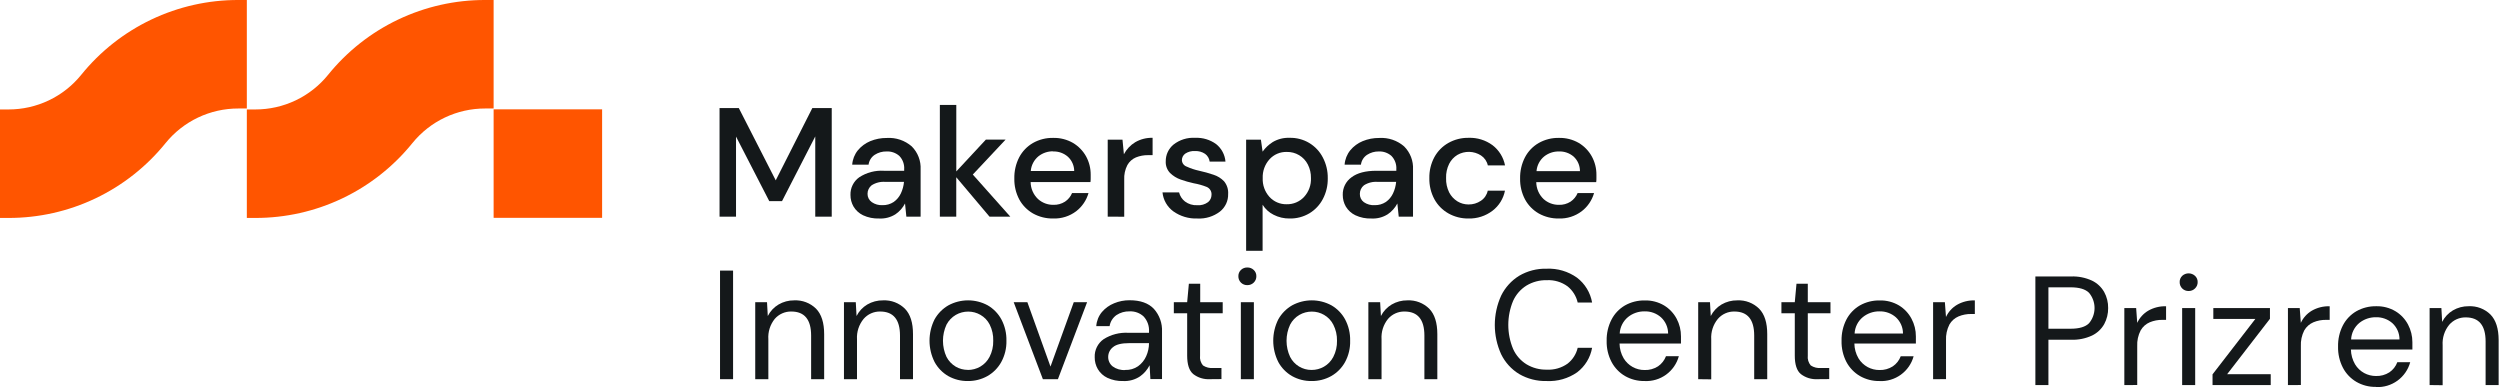 <svg width="310" height="48" viewBox="0 0 310 48" fill="none" xmlns="http://www.w3.org/2000/svg">
<path d="M1.054 27.025H0V13.572H1.054C2.783 13.575 4.492 13.19 6.054 12.446C7.615 11.702 8.99 10.617 10.077 9.271C12.425 6.369 15.393 4.03 18.763 2.425C22.134 0.821 25.821 -0.008 29.554 5.61602e-05H30.607V13.453H29.554C27.823 13.45 26.114 13.834 24.552 14.577C22.99 15.321 21.614 16.405 20.525 17.75C18.179 20.652 15.212 22.992 11.842 24.597C8.473 26.203 4.786 27.032 1.054 27.025Z" fill="#FF5500"/>
<path d="M31.66 27.025H30.607V13.572H31.66C33.391 13.575 35.1 13.19 36.663 12.446C38.225 11.702 39.601 10.617 40.689 9.271C43.035 6.369 46.002 4.03 49.372 2.425C52.742 0.821 56.428 -0.008 60.16 5.57426e-05H61.209V13.453H60.16C58.43 13.449 56.721 13.833 55.159 14.577C53.596 15.32 52.221 16.404 51.132 17.75C48.786 20.652 45.819 22.992 42.449 24.597C39.08 26.203 35.393 27.032 31.66 27.025Z" fill="#FF5500"/>
<path d="M74.662 13.558H61.209V27.011H74.662V13.558Z" fill="#FF5500"/>
<path d="M89.224 26.865V13.398H91.611L96.191 22.362L100.73 13.398H103.135V26.865H101.092V16.916L96.97 24.941H95.389L91.267 16.934V26.865H89.224Z" fill="#14181A"/>
<path d="M109.017 27.094C108.327 27.12 107.641 26.982 107.015 26.691C106.529 26.456 106.121 26.086 105.842 25.623C105.587 25.183 105.454 24.681 105.458 24.172C105.444 23.747 105.536 23.325 105.725 22.944C105.913 22.563 106.193 22.234 106.539 21.987C107.45 21.391 108.53 21.106 109.617 21.176H112.118V21.006C112.141 20.7 112.099 20.392 111.995 20.103C111.891 19.814 111.727 19.551 111.513 19.33C111.077 18.949 110.511 18.752 109.933 18.78C109.412 18.769 108.9 18.915 108.462 19.197C108.256 19.334 108.081 19.514 107.95 19.724C107.819 19.934 107.734 20.17 107.702 20.416H105.673C105.72 19.766 105.965 19.146 106.374 18.638C106.787 18.141 107.315 17.751 107.913 17.502C108.563 17.235 109.261 17.101 109.965 17.108C111.095 17.036 112.208 17.413 113.061 18.157C113.433 18.531 113.723 18.978 113.911 19.47C114.1 19.963 114.183 20.489 114.156 21.015V26.865H112.388L112.223 25.23C111.946 25.767 111.54 26.226 111.041 26.567C110.438 26.949 109.73 27.133 109.017 27.094ZM109.42 25.44C109.915 25.455 110.403 25.318 110.817 25.046C111.196 24.778 111.501 24.417 111.701 23.997C111.917 23.544 112.051 23.055 112.095 22.555H109.804C109.2 22.501 108.594 22.649 108.082 22.976C107.922 23.102 107.793 23.262 107.705 23.446C107.617 23.629 107.572 23.831 107.574 24.034C107.571 24.236 107.617 24.435 107.709 24.615C107.801 24.794 107.935 24.949 108.101 25.065C108.489 25.332 108.954 25.464 109.424 25.44H109.42Z" fill="#14181A"/>
<path d="M116.542 26.865V13.013H118.581V21.258L122.245 17.314H124.691L120.628 21.643L125.278 26.865H122.699L118.576 21.977V26.865H116.542Z" fill="#14181A"/>
<path d="M130.586 27.094C129.715 27.109 128.856 26.894 128.095 26.471C127.377 26.061 126.787 25.46 126.391 24.735C125.968 23.936 125.757 23.042 125.777 22.138C125.756 21.223 125.964 20.318 126.381 19.504C126.769 18.767 127.357 18.155 128.076 17.736C128.846 17.299 129.72 17.079 130.605 17.099C131.462 17.08 132.307 17.295 133.051 17.722C133.726 18.123 134.284 18.695 134.668 19.38C135.055 20.081 135.253 20.87 135.245 21.671C135.245 21.799 135.245 21.936 135.245 22.083C135.245 22.229 135.245 22.394 135.217 22.573H127.797C127.801 22.968 127.884 23.358 128.041 23.72C128.198 24.081 128.427 24.408 128.713 24.68C129.232 25.15 129.909 25.407 130.609 25.399C131.122 25.419 131.629 25.281 132.061 25.005C132.453 24.745 132.757 24.373 132.936 23.938H134.975C134.72 24.833 134.185 25.623 133.449 26.192C132.628 26.814 131.616 27.132 130.586 27.094ZM130.586 18.762C129.931 18.753 129.293 18.968 128.777 19.371C128.502 19.596 128.274 19.874 128.109 20.189C127.944 20.504 127.844 20.849 127.815 21.203H133.202C133.199 20.87 133.128 20.54 132.992 20.235C132.857 19.93 132.66 19.656 132.414 19.431C131.909 18.99 131.256 18.757 130.586 18.78V18.762Z" fill="#14181A"/>
<path d="M137.356 26.865V17.319H139.189L139.363 19.129C139.684 18.514 140.167 18 140.76 17.64C141.415 17.258 142.164 17.067 142.922 17.09V19.238H142.363C141.847 19.231 141.335 19.326 140.856 19.518C140.409 19.707 140.036 20.039 139.798 20.462C139.505 21.026 139.369 21.659 139.404 22.294V26.874L137.356 26.865Z" fill="#14181A"/>
<path d="M148.478 27.094C147.414 27.137 146.365 26.826 145.496 26.21C145.119 25.935 144.804 25.584 144.572 25.179C144.339 24.774 144.196 24.325 144.149 23.86H146.206C146.316 24.308 146.574 24.705 146.939 24.987C147.376 25.314 147.915 25.476 148.46 25.445C148.941 25.486 149.42 25.349 149.806 25.06C149.936 24.952 150.041 24.817 150.114 24.664C150.187 24.512 150.225 24.345 150.228 24.176C150.247 23.97 150.201 23.763 150.095 23.584C149.99 23.406 149.831 23.265 149.641 23.182C149.117 22.974 148.572 22.821 148.015 22.724C147.47 22.605 146.933 22.452 146.408 22.266C145.911 22.094 145.459 21.814 145.084 21.446C144.903 21.256 144.762 21.03 144.671 20.784C144.579 20.538 144.539 20.275 144.552 20.012C144.546 19.615 144.629 19.221 144.795 18.86C144.962 18.5 145.208 18.181 145.514 17.928C146.279 17.328 147.238 17.03 148.208 17.09C149.133 17.048 150.045 17.321 150.796 17.864C151.128 18.128 151.403 18.457 151.603 18.831C151.803 19.206 151.924 19.617 151.959 20.04H149.999C149.974 19.849 149.911 19.666 149.814 19.501C149.716 19.335 149.586 19.192 149.431 19.078C149.06 18.829 148.618 18.707 148.171 18.73C147.749 18.704 147.33 18.815 146.976 19.046C146.844 19.138 146.737 19.261 146.664 19.404C146.59 19.547 146.553 19.705 146.554 19.866C146.562 20.041 146.623 20.209 146.727 20.349C146.832 20.49 146.975 20.596 147.14 20.654C147.636 20.883 148.155 21.056 148.689 21.171C149.292 21.302 149.886 21.468 150.471 21.666C150.97 21.823 151.422 22.104 151.785 22.481C152.149 22.923 152.329 23.487 152.289 24.057C152.301 24.474 152.216 24.887 152.04 25.265C151.864 25.642 151.603 25.974 151.277 26.233C150.477 26.845 149.484 27.15 148.478 27.094Z" fill="#14181A"/>
<path d="M154.52 31.097V17.319H156.352L156.562 18.803C156.902 18.325 157.333 17.918 157.831 17.608C158.461 17.24 159.182 17.06 159.911 17.09C160.758 17.068 161.594 17.285 162.324 17.717C163.053 18.149 163.646 18.778 164.033 19.532C164.449 20.327 164.659 21.213 164.643 22.11C164.66 23.005 164.45 23.889 164.033 24.68C163.651 25.41 163.076 26.021 162.371 26.448C161.627 26.889 160.775 27.113 159.911 27.094C159.225 27.104 158.548 26.947 157.937 26.636C157.37 26.356 156.894 25.923 156.562 25.386V31.097H154.52ZM159.558 25.326C159.961 25.335 160.362 25.258 160.733 25.1C161.104 24.942 161.438 24.707 161.711 24.41C161.999 24.095 162.222 23.727 162.367 23.326C162.513 22.925 162.578 22.5 162.558 22.074C162.569 21.493 162.437 20.919 162.174 20.402C161.93 19.921 161.555 19.519 161.092 19.243C160.629 18.966 160.097 18.827 159.558 18.84C159.156 18.828 158.756 18.904 158.385 19.062C158.015 19.22 157.684 19.457 157.414 19.756C156.842 20.393 156.542 21.228 156.576 22.083C156.538 22.941 156.839 23.78 157.414 24.419C157.684 24.713 158.013 24.946 158.379 25.102C158.746 25.259 159.141 25.335 159.54 25.326H159.558Z" fill="#14181A"/>
<path d="M170.061 27.094C169.373 27.12 168.688 26.982 168.064 26.691C167.577 26.457 167.168 26.086 166.887 25.624C166.631 25.183 166.499 24.681 166.502 24.172C166.489 23.747 166.581 23.325 166.77 22.944C166.958 22.563 167.238 22.234 167.583 21.987C168.298 21.446 169.324 21.176 170.661 21.176H173.144V21.006C173.167 20.7 173.124 20.392 173.019 20.103C172.914 19.814 172.749 19.55 172.535 19.33C172.108 18.956 171.554 18.759 170.986 18.78C170.466 18.77 169.954 18.915 169.516 19.197C169.309 19.334 169.134 19.513 169.003 19.723C168.872 19.934 168.787 20.17 168.756 20.416H166.731C166.777 19.765 167.022 19.145 167.432 18.638C167.844 18.139 168.372 17.748 168.971 17.502C169.62 17.235 170.317 17.101 171.019 17.108C172.149 17.036 173.262 17.413 174.115 18.157C174.488 18.53 174.779 18.977 174.969 19.47C175.158 19.962 175.242 20.489 175.214 21.016V26.865H173.442L173.272 25.23C172.992 25.767 172.583 26.227 172.081 26.567C171.479 26.948 170.773 27.133 170.061 27.094ZM170.469 25.44C170.956 25.452 171.436 25.314 171.843 25.047C172.224 24.78 172.529 24.418 172.727 23.998C172.944 23.544 173.077 23.055 173.121 22.555H170.854C170.249 22.501 169.643 22.649 169.131 22.976C168.971 23.102 168.842 23.262 168.754 23.446C168.666 23.629 168.621 23.831 168.623 24.034C168.615 24.233 168.655 24.431 168.74 24.61C168.826 24.79 168.954 24.946 169.113 25.065C169.509 25.34 169.987 25.472 170.469 25.44Z" fill="#14181A"/>
<path d="M182.103 27.094C181.225 27.109 180.358 26.89 179.593 26.457C178.864 26.044 178.264 25.434 177.862 24.698C177.433 23.898 177.219 23 177.239 22.092C177.219 21.184 177.433 20.286 177.862 19.486C178.264 18.75 178.864 18.14 179.593 17.727C180.358 17.295 181.225 17.075 182.103 17.09C183.169 17.051 184.217 17.374 185.076 18.006C185.88 18.623 186.431 19.512 186.624 20.507H184.49C184.379 20.002 184.075 19.56 183.642 19.275C183.208 18.997 182.706 18.843 182.191 18.831C181.675 18.819 181.167 18.949 180.72 19.206C180.284 19.471 179.931 19.852 179.699 20.306C179.425 20.857 179.293 21.468 179.314 22.083C179.294 22.699 179.427 23.311 179.699 23.865C179.934 24.318 180.287 24.699 180.72 24.969C181.134 25.222 181.609 25.355 182.094 25.353C182.642 25.363 183.18 25.203 183.633 24.895C184.069 24.606 184.373 24.157 184.481 23.645H186.615C186.422 24.633 185.875 25.516 185.076 26.128C184.224 26.779 183.175 27.12 182.103 27.094Z" fill="#14181A"/>
<path d="M193.298 27.094C192.427 27.11 191.568 26.895 190.807 26.471C190.09 26.061 189.502 25.46 189.107 24.735C188.685 23.936 188.473 23.042 188.493 22.138C188.473 21.223 188.68 20.318 189.098 19.504C189.484 18.766 190.072 18.153 190.793 17.736C191.562 17.299 192.436 17.079 193.321 17.099C194.177 17.08 195.021 17.296 195.763 17.722C196.44 18.125 196.998 18.7 197.38 19.39C197.766 20.09 197.965 20.879 197.957 21.68C197.957 21.808 197.957 21.945 197.957 22.092C197.957 22.239 197.957 22.404 197.929 22.582H190.495C190.499 22.977 190.582 23.367 190.739 23.729C190.897 24.091 191.125 24.417 191.411 24.689C191.929 25.154 192.603 25.407 193.298 25.399C193.811 25.419 194.318 25.281 194.75 25.005C195.141 24.743 195.445 24.372 195.625 23.938H197.664C197.409 24.834 196.873 25.624 196.134 26.192C195.32 26.809 194.319 27.128 193.298 27.094ZM193.298 18.78C192.643 18.771 192.005 18.986 191.489 19.39C191.213 19.614 190.986 19.892 190.821 20.207C190.656 20.522 190.556 20.867 190.527 21.222H195.914C195.916 20.883 195.848 20.547 195.713 20.237C195.578 19.926 195.38 19.647 195.131 19.417C194.622 18.981 193.968 18.753 193.298 18.78Z" fill="#14181A"/>
<path d="M89.284 47.019V33.553H90.901V47.019H89.284Z" fill="#14181A"/>
<path d="M93.649 47.019V37.473H95.11L95.206 39.187C95.505 38.595 95.966 38.101 96.535 37.762C97.124 37.416 97.797 37.237 98.481 37.244C98.979 37.221 99.477 37.3 99.943 37.477C100.408 37.654 100.833 37.926 101.188 38.275C101.86 38.962 102.196 40.017 102.196 41.44V47.019H100.579V41.61C100.579 39.622 99.759 38.628 98.12 38.628C97.731 38.621 97.346 38.699 96.992 38.858C96.637 39.016 96.322 39.25 96.067 39.544C95.495 40.257 95.212 41.16 95.275 42.072V47.019H93.649Z" fill="#14181A"/>
<path d="M104.651 47.019V37.473H106.117L106.213 39.186C106.51 38.596 106.969 38.101 107.537 37.762C108.132 37.413 108.812 37.234 109.502 37.244C109.999 37.221 110.496 37.3 110.961 37.477C111.426 37.655 111.849 37.926 112.205 38.275C112.88 38.962 113.215 40.017 113.212 41.44V47.019H111.6V41.609C111.6 39.622 110.776 38.628 109.136 38.628C108.748 38.621 108.364 38.7 108.01 38.858C107.656 39.016 107.342 39.251 107.088 39.544C106.506 40.253 106.213 41.156 106.268 42.072V47.019H104.651Z" fill="#14181A"/>
<path d="M120.01 47.248C119.162 47.26 118.326 47.048 117.587 46.635C116.869 46.222 116.281 45.617 115.887 44.889C115.475 44.069 115.26 43.163 115.26 42.244C115.26 41.325 115.475 40.42 115.887 39.599C116.293 38.873 116.888 38.271 117.61 37.858C118.356 37.455 119.191 37.244 120.04 37.244C120.888 37.244 121.723 37.455 122.47 37.858C123.185 38.271 123.773 38.874 124.169 39.599C124.602 40.413 124.818 41.325 124.797 42.246C124.82 43.168 124.6 44.08 124.16 44.889C123.758 45.619 123.162 46.223 122.438 46.635C121.696 47.047 120.859 47.259 120.01 47.248ZM120.01 45.874C120.55 45.876 121.081 45.735 121.549 45.467C122.04 45.181 122.441 44.761 122.703 44.257C123.021 43.639 123.179 42.951 123.161 42.256C123.184 41.563 123.034 40.875 122.726 40.254C122.47 39.748 122.072 39.328 121.581 39.045C121.119 38.776 120.594 38.636 120.06 38.637C119.52 38.635 118.989 38.776 118.521 39.045C118.031 39.332 117.631 39.751 117.367 40.254C117.077 40.881 116.927 41.564 116.927 42.256C116.927 42.947 117.077 43.63 117.367 44.257C117.629 44.759 118.025 45.178 118.512 45.467C118.967 45.73 119.484 45.867 120.01 45.865V45.874Z" fill="#14181A"/>
<path d="M129.317 47.019L125.699 37.473H127.394L130.261 45.457L133.147 37.473H134.8L131.182 47.019H129.317Z" fill="#14181A"/>
<path d="M139.28 47.248C138.598 47.273 137.92 47.134 137.301 46.845C136.813 46.61 136.405 46.235 136.129 45.769C135.871 45.324 135.738 44.817 135.744 44.303C135.724 43.865 135.816 43.428 136.011 43.035C136.205 42.642 136.496 42.304 136.857 42.054C137.765 41.483 138.827 41.208 139.898 41.266H142.477V41.152C142.502 40.808 142.456 40.462 142.344 40.136C142.231 39.81 142.054 39.511 141.822 39.255C141.589 39.035 141.314 38.865 141.013 38.754C140.712 38.643 140.392 38.594 140.072 38.609C139.496 38.591 138.928 38.751 138.446 39.067C138.218 39.227 138.025 39.431 137.877 39.667C137.73 39.903 137.632 40.167 137.59 40.442H135.936C135.981 39.799 136.226 39.187 136.637 38.692C137.046 38.214 137.565 37.841 138.149 37.606C138.758 37.353 139.412 37.225 140.072 37.231C141.404 37.231 142.407 37.586 143.082 38.298C143.779 39.075 144.141 40.095 144.09 41.138V47.005H142.647L142.55 45.292C142.274 45.84 141.869 46.312 141.369 46.666C140.753 47.08 140.021 47.284 139.28 47.248ZM139.532 45.874C140.096 45.896 140.651 45.735 141.117 45.416C141.56 45.097 141.91 44.666 142.129 44.166C142.358 43.657 142.477 43.106 142.477 42.549H140.031C139.083 42.549 138.414 42.709 138.02 43.039C137.836 43.179 137.686 43.358 137.581 43.565C137.476 43.771 137.42 43.998 137.416 44.23C137.408 44.459 137.453 44.686 137.549 44.895C137.644 45.103 137.787 45.286 137.965 45.43C138.417 45.762 138.972 45.923 139.532 45.883V45.874Z" fill="#14181A"/>
<path d="M150.017 47.019C149.277 47.061 148.547 46.835 147.96 46.383C147.456 45.961 147.209 45.196 147.209 44.092V38.843H145.555V37.469H147.209L147.42 35.179H148.826V37.469H151.615V38.843H148.808V44.092C148.78 44.31 148.798 44.531 148.86 44.742C148.923 44.952 149.028 45.148 149.169 45.315C149.551 45.565 150.007 45.676 150.461 45.632H151.46V47.006L150.017 47.019Z" fill="#14181A"/>
<path d="M154.671 35.357C154.523 35.362 154.377 35.336 154.24 35.282C154.102 35.227 153.978 35.145 153.874 35.041C153.769 34.937 153.688 34.812 153.633 34.675C153.579 34.538 153.553 34.392 153.558 34.244C153.554 34.101 153.58 33.959 153.635 33.826C153.689 33.694 153.77 33.574 153.874 33.475C153.979 33.372 154.104 33.292 154.241 33.24C154.378 33.187 154.524 33.163 154.671 33.168C154.816 33.164 154.962 33.19 155.097 33.242C155.233 33.295 155.358 33.374 155.463 33.475C155.568 33.573 155.652 33.692 155.708 33.825C155.764 33.957 155.791 34.1 155.788 34.244C155.792 34.392 155.765 34.539 155.709 34.677C155.653 34.814 155.569 34.938 155.463 35.041C155.359 35.144 155.235 35.225 155.099 35.279C154.963 35.333 154.817 35.36 154.671 35.357ZM153.865 47.019V37.473H155.481V47.019H153.865Z" fill="#14181A"/>
<path d="M162.636 47.248C161.789 47.26 160.953 47.048 160.213 46.635C159.494 46.222 158.904 45.618 158.509 44.889C158.097 44.069 157.882 43.163 157.882 42.244C157.882 41.325 158.097 40.42 158.509 39.599C158.915 38.873 159.51 38.271 160.231 37.858C160.978 37.455 161.813 37.244 162.661 37.244C163.51 37.244 164.345 37.455 165.091 37.858C165.808 38.27 166.396 38.873 166.791 39.599C167.223 40.413 167.44 41.325 167.418 42.246C167.445 43.167 167.228 44.079 166.791 44.889C166.39 45.62 165.794 46.224 165.069 46.635C164.325 47.048 163.487 47.26 162.636 47.248ZM162.636 45.874C163.176 45.877 163.708 45.736 164.175 45.467C164.668 45.182 165.068 44.762 165.33 44.257C165.648 43.639 165.805 42.951 165.788 42.256C165.803 41.561 165.646 40.873 165.33 40.254C165.073 39.748 164.675 39.328 164.184 39.045C163.724 38.777 163.201 38.636 162.668 38.637C162.128 38.634 161.597 38.775 161.129 39.045C160.637 39.329 160.236 39.749 159.975 40.254C159.682 40.881 159.531 41.564 159.531 42.256C159.531 42.947 159.682 43.63 159.975 44.257C160.224 44.746 160.604 45.156 161.072 45.441C161.54 45.727 162.079 45.876 162.627 45.874H162.636Z" fill="#14181A"/>
<path d="M169.677 47.019V37.473H171.138L171.234 39.186C171.534 38.596 171.995 38.102 172.563 37.762C173.155 37.414 173.831 37.235 174.518 37.244C175.016 37.221 175.512 37.3 175.977 37.477C176.442 37.655 176.866 37.926 177.221 38.275C177.893 38.962 178.229 40.017 178.229 41.44V47.019H176.625V41.609C176.625 39.622 175.801 38.628 174.161 38.628C173.774 38.621 173.389 38.7 173.036 38.858C172.682 39.016 172.367 39.251 172.114 39.544C171.538 40.256 171.251 41.158 171.312 42.072V47.019H169.677Z" fill="#14181A"/>
<path d="M191.782 47.248C190.584 47.279 189.401 46.977 188.365 46.373C187.407 45.786 186.636 44.938 186.143 43.927C185.624 42.786 185.355 41.547 185.355 40.293C185.355 39.039 185.624 37.8 186.143 36.658C186.64 35.648 187.409 34.797 188.365 34.203C189.399 33.594 190.583 33.288 191.782 33.319C193.124 33.259 194.448 33.65 195.543 34.427C196.536 35.182 197.207 36.285 197.421 37.515H195.634C195.453 36.722 195.009 36.013 194.375 35.504C193.631 34.963 192.723 34.694 191.805 34.743C190.919 34.722 190.046 34.953 189.286 35.408C188.555 35.864 187.976 36.527 187.623 37.313C187.231 38.257 187.029 39.269 187.029 40.291C187.029 41.312 187.231 42.324 187.623 43.268C187.975 44.055 188.554 44.718 189.286 45.173C190.046 45.628 190.919 45.858 191.805 45.837C192.721 45.886 193.626 45.624 194.375 45.096C195.008 44.603 195.453 43.907 195.634 43.126H197.421C197.207 44.337 196.545 45.423 195.566 46.167C194.459 46.937 193.128 47.317 191.782 47.248Z" fill="#14181A"/>
<path d="M203.921 47.248C203.071 47.263 202.234 47.047 201.497 46.625C200.793 46.211 200.218 45.61 199.835 44.889C199.411 44.077 199.202 43.171 199.225 42.255C199.205 41.344 199.411 40.442 199.826 39.631C200.202 38.9 200.779 38.291 201.488 37.877C202.241 37.452 203.093 37.237 203.957 37.254C204.798 37.233 205.628 37.449 206.353 37.877C207.009 38.277 207.545 38.847 207.906 39.526C208.262 40.2 208.446 40.952 208.441 41.715C208.441 41.857 208.441 41.999 208.441 42.141C208.441 42.283 208.441 42.443 208.441 42.599H200.824C200.832 43.243 201.008 43.875 201.333 44.431C201.602 44.876 201.982 45.244 202.435 45.498C202.889 45.753 203.4 45.886 203.921 45.883C204.513 45.905 205.098 45.745 205.597 45.425C206.046 45.117 206.389 44.679 206.582 44.17H208.176C207.924 45.091 207.366 45.898 206.593 46.458C205.82 47.018 204.878 47.297 203.925 47.248H203.921ZM203.921 38.609C203.177 38.6 202.453 38.849 201.873 39.315C201.568 39.566 201.319 39.877 201.142 40.23C200.964 40.582 200.862 40.968 200.842 41.362H206.847C206.847 40.982 206.768 40.607 206.615 40.259C206.462 39.911 206.239 39.599 205.959 39.342C205.397 38.848 204.668 38.586 203.921 38.609Z" fill="#14181A"/>
<path d="M210.576 47.019V37.473H212.037L212.134 39.186C212.434 38.596 212.894 38.102 213.462 37.762C214.057 37.413 214.737 37.234 215.427 37.244C215.924 37.221 216.421 37.3 216.886 37.477C217.351 37.655 217.774 37.926 218.129 38.275C218.804 38.962 219.14 40.017 219.137 41.44V47.019H217.52V41.609C217.52 39.622 216.7 38.628 215.061 38.628C214.673 38.621 214.289 38.699 213.935 38.858C213.581 39.016 213.266 39.25 213.013 39.544C212.426 40.258 212.133 41.168 212.193 42.09V47.038L210.576 47.019Z" fill="#14181A"/>
<path d="M225.362 47.019C224.621 47.06 223.89 46.834 223.301 46.383C222.8 45.961 222.551 45.198 222.554 44.092V38.843H220.896V37.469H222.554L222.765 35.179H224.167V37.469H226.979V38.843H224.167V44.092C224.14 44.31 224.158 44.532 224.222 44.742C224.285 44.953 224.391 45.148 224.533 45.315C224.915 45.565 225.371 45.676 225.825 45.632H226.823V47.006L225.362 47.019Z" fill="#14181A"/>
<path d="M233.048 47.248C232.199 47.263 231.362 47.047 230.625 46.625C229.921 46.21 229.344 45.61 228.958 44.889C228.538 44.076 228.33 43.17 228.353 42.255C228.334 41.345 228.538 40.444 228.949 39.631C229.328 38.901 229.906 38.292 230.616 37.877C231.369 37.452 232.221 37.237 233.085 37.254C233.926 37.233 234.756 37.449 235.481 37.877C236.136 38.276 236.671 38.846 237.029 39.526C237.389 40.199 237.574 40.952 237.569 41.715C237.569 41.857 237.569 41.999 237.569 42.141C237.569 42.283 237.569 42.443 237.569 42.599H229.943C229.951 43.243 230.126 43.875 230.451 44.431C230.726 44.888 231.119 45.263 231.587 45.517C232.033 45.758 232.532 45.884 233.039 45.883C233.63 45.905 234.214 45.745 234.711 45.425C235.16 45.12 235.502 44.683 235.691 44.175H237.29C237.038 45.096 236.48 45.903 235.707 46.462C234.934 47.022 233.992 47.301 233.039 47.253L233.048 47.248ZM233.048 38.609C232.305 38.6 231.581 38.849 231.001 39.315C230.694 39.564 230.444 39.876 230.267 40.228C230.089 40.581 229.988 40.968 229.97 41.362H235.971C235.972 40.983 235.895 40.607 235.742 40.259C235.59 39.911 235.367 39.599 235.087 39.342C234.525 38.849 233.796 38.587 233.048 38.609Z" fill="#14181A"/>
<path d="M239.704 47.019V37.473H241.165L241.302 39.306C241.591 38.683 242.06 38.161 242.649 37.808C243.326 37.416 244.098 37.223 244.88 37.249V38.934H244.422C243.888 38.928 243.358 39.029 242.864 39.232C242.385 39.434 241.986 39.788 241.728 40.24C241.418 40.847 241.273 41.524 241.307 42.205V47.015L239.704 47.019Z" fill="#14181A"/>
<path d="M252.387 47.747V34.28H256.812C257.706 34.247 258.596 34.424 259.409 34.798C260.043 35.103 260.568 35.593 260.916 36.204C261.252 36.816 261.422 37.504 261.411 38.201C261.419 38.893 261.252 39.575 260.925 40.185C260.581 40.798 260.059 41.291 259.427 41.6C258.61 41.981 257.713 42.162 256.812 42.127H254.004V47.747H252.387ZM254.004 40.762H256.752C257.833 40.762 258.597 40.534 259.043 40.079C259.483 39.55 259.725 38.883 259.725 38.194C259.725 37.506 259.483 36.839 259.043 36.31C258.585 35.852 257.824 35.627 256.752 35.627H254.004V40.762Z" fill="#14181A"/>
<path d="M263.417 47.747V38.202H264.883L265.016 40.034C265.305 39.411 265.774 38.889 266.363 38.536C267.039 38.145 267.812 37.952 268.593 37.977V39.663H268.135C267.6 39.655 267.068 39.757 266.573 39.961C266.096 40.163 265.698 40.517 265.442 40.968C265.128 41.574 264.981 42.252 265.016 42.933V47.743L263.417 47.747Z" fill="#14181A"/>
<path d="M271.392 36.085C271.245 36.09 271.098 36.064 270.961 36.01C270.824 35.955 270.699 35.873 270.595 35.769C270.491 35.665 270.409 35.54 270.354 35.403C270.3 35.266 270.274 35.12 270.279 34.972C270.275 34.829 270.301 34.687 270.356 34.554C270.41 34.422 270.492 34.302 270.595 34.203C270.812 34.005 271.094 33.896 271.387 33.896C271.68 33.896 271.963 34.005 272.18 34.203C272.286 34.3 272.371 34.419 272.428 34.552C272.485 34.684 272.513 34.828 272.51 34.972C272.514 35.121 272.486 35.269 272.43 35.406C272.373 35.543 272.288 35.667 272.18 35.769C272.076 35.872 271.953 35.953 271.818 36.007C271.683 36.061 271.538 36.088 271.392 36.085ZM270.586 47.747V38.202H272.203V47.747H270.586Z" fill="#14181A"/>
<path d="M274.355 47.748V46.419L279.664 39.548H274.452V38.202H281.474V39.53L276.165 46.401H281.57V47.748H274.355Z" fill="#14181A"/>
<path d="M283.704 47.748V38.202H285.166L285.303 40.034C285.592 39.411 286.061 38.889 286.65 38.536C287.326 38.145 288.099 37.951 288.88 37.977V39.663H288.422C287.888 39.656 287.359 39.757 286.865 39.961C286.387 40.164 285.988 40.518 285.729 40.968C285.419 41.575 285.273 42.253 285.308 42.933V47.743L283.704 47.748Z" fill="#14181A"/>
<path d="M294.615 47.976C293.764 47.992 292.925 47.775 292.188 47.349C291.482 46.935 290.906 46.332 290.525 45.608C290.105 44.795 289.897 43.889 289.92 42.974C289.898 42.064 290.103 41.162 290.516 40.35C290.893 39.621 291.47 39.014 292.178 38.6C292.932 38.172 293.786 37.956 294.652 37.972C295.494 37.951 296.324 38.169 297.048 38.6C297.704 38.996 298.239 39.565 298.596 40.244C298.953 40.919 299.139 41.671 299.136 42.434C299.136 42.577 299.136 42.719 299.136 42.86C299.136 43.002 299.136 43.162 299.136 43.341H291.514C291.526 43.985 291.703 44.616 292.027 45.173C292.301 45.629 292.691 46.004 293.159 46.259C293.606 46.499 294.107 46.625 294.615 46.625C295.206 46.646 295.79 46.487 296.287 46.167C296.735 45.861 297.077 45.424 297.267 44.916H298.866C298.614 45.837 298.056 46.644 297.283 47.204C296.51 47.764 295.569 48.043 294.615 47.995V47.976ZM294.615 39.337C293.871 39.328 293.146 39.576 292.563 40.038C292.259 40.29 292.01 40.602 291.833 40.956C291.657 41.309 291.556 41.696 291.537 42.09H297.538C297.539 41.711 297.462 41.335 297.309 40.987C297.157 40.639 296.934 40.327 296.654 40.07C296.091 39.578 295.363 39.316 294.615 39.337Z" fill="#14181A"/>
<path d="M301.271 47.747V38.202H302.732L302.828 39.915C303.127 39.323 303.587 38.829 304.156 38.49C304.75 38.142 305.428 37.962 306.117 37.972C306.614 37.948 307.111 38.028 307.576 38.205C308.041 38.382 308.465 38.654 308.819 39.003C309.491 39.69 309.829 40.745 309.832 42.168V47.747H308.215V42.338C308.215 40.35 307.393 39.356 305.751 39.356C305.363 39.349 304.979 39.428 304.625 39.586C304.271 39.745 303.956 39.979 303.703 40.272C303.118 40.986 302.826 41.897 302.888 42.819V47.766L301.271 47.747Z" fill="#14181A"/>
</svg>
